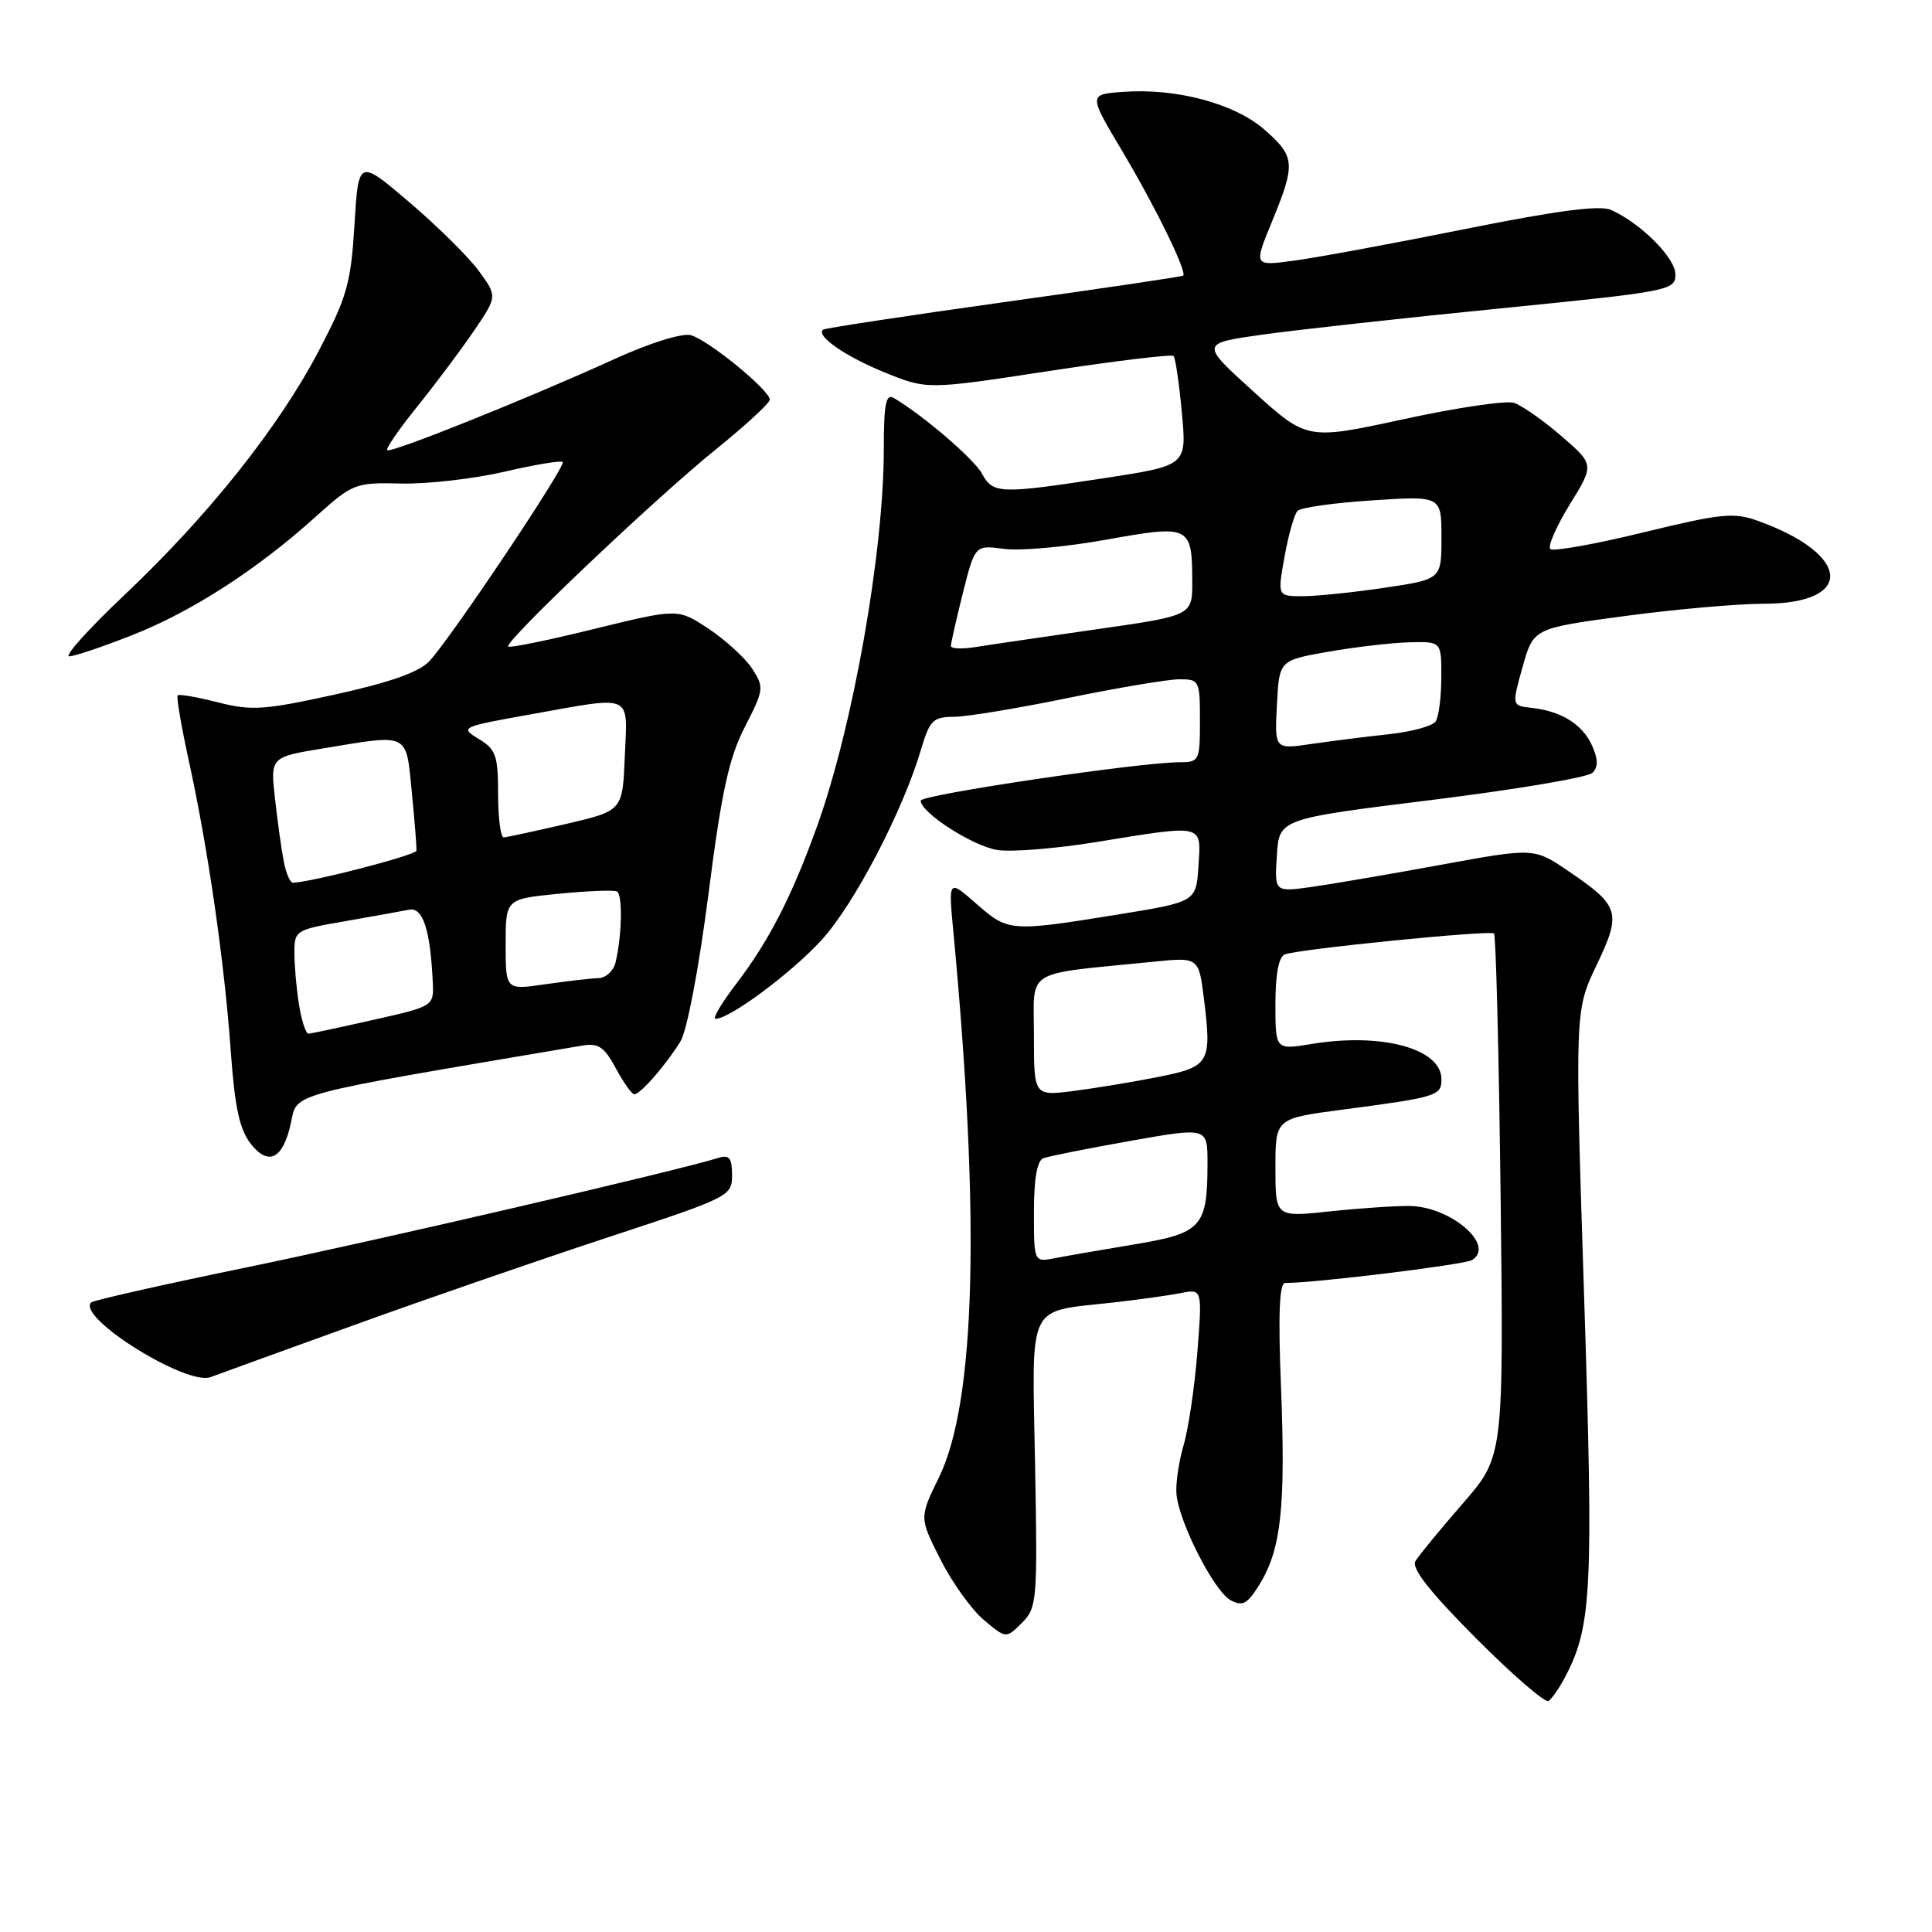 <?xml version="1.0" encoding="UTF-8" standalone="no"?>
<!DOCTYPE svg PUBLIC "-//W3C//DTD SVG 1.1//EN" "http://www.w3.org/Graphics/SVG/1.1/DTD/svg11.dtd" >
<svg xmlns="http://www.w3.org/2000/svg" xmlns:xlink="http://www.w3.org/1999/xlink" version="1.1" viewBox="0 0 256 256">
 <g >
 <path fill="currentColor"
d=" M 207.48 222.04 C 210.92 215.39 211.15 210.48 209.90 171.70 C 208.68 133.91 208.68 133.91 211.55 127.90 C 214.89 120.90 214.64 120.05 207.81 115.42 C 203.27 112.33 203.27 112.33 190.88 114.60 C 184.07 115.85 176.34 117.17 173.69 117.54 C 168.88 118.20 168.88 118.20 169.19 113.35 C 169.50 108.50 169.50 108.50 189.71 106.00 C 200.82 104.62 210.41 103.01 211.01 102.40 C 211.79 101.61 211.77 100.60 210.94 98.76 C 209.66 95.95 206.86 94.22 202.91 93.79 C 200.32 93.50 200.32 93.50 201.75 88.37 C 203.19 83.25 203.19 83.25 215.34 81.62 C 222.03 80.73 230.28 80.00 233.68 80.00 C 245.79 80.00 245.34 73.48 232.92 69.01 C 229.73 67.86 228.05 68.04 217.70 70.56 C 211.30 72.12 205.77 73.10 205.42 72.75 C 205.06 72.39 206.23 69.73 208.01 66.83 C 211.26 61.56 211.26 61.56 206.88 57.77 C 204.47 55.69 201.65 53.72 200.61 53.38 C 199.57 53.05 192.98 54.02 185.96 55.55 C 173.20 58.31 173.20 58.31 166.12 51.91 C 159.04 45.50 159.04 45.50 167.27 44.34 C 171.80 43.71 185.96 42.14 198.75 40.87 C 221.28 38.62 222.00 38.48 222.00 36.36 C 222.00 34.18 217.46 29.62 213.49 27.82 C 212.03 27.15 206.36 27.89 193.97 30.38 C 184.36 32.31 174.17 34.19 171.31 34.56 C 166.13 35.24 166.13 35.24 168.54 29.37 C 171.70 21.68 171.63 20.76 167.56 17.19 C 163.62 13.73 155.91 11.66 148.86 12.17 C 144.22 12.50 144.22 12.50 148.69 20.00 C 153.06 27.32 157.32 36.04 156.78 36.52 C 156.62 36.66 145.93 38.24 133.00 40.04 C 120.07 41.85 109.30 43.49 109.06 43.68 C 108.07 44.50 112.00 47.22 117.25 49.36 C 122.85 51.63 122.85 51.63 138.95 49.17 C 147.80 47.82 155.25 46.92 155.50 47.17 C 155.75 47.41 156.24 50.78 156.60 54.65 C 157.26 61.68 157.26 61.68 146.38 63.35 C 132.44 65.48 131.58 65.45 130.11 62.75 C 129.04 60.79 122.27 54.99 118.42 52.73 C 117.39 52.13 117.11 53.55 117.11 59.42 C 117.11 73.15 113.04 96.18 108.27 109.48 C 104.95 118.72 101.91 124.65 97.57 130.34 C 95.61 132.90 94.37 135.00 94.81 135.00 C 96.70 135.00 104.84 128.95 108.86 124.56 C 113.18 119.85 119.65 107.44 122.06 99.25 C 123.19 95.44 123.64 95.00 126.41 94.98 C 128.11 94.97 134.90 93.85 141.50 92.49 C 148.10 91.13 154.74 90.02 156.25 90.01 C 158.92 90.00 159.00 90.16 159.00 95.50 C 159.00 100.79 158.90 101.00 156.33 101.00 C 151.04 101.00 122.00 105.31 122.00 106.09 C 122.00 107.68 128.88 112.11 132.16 112.63 C 134.00 112.92 139.88 112.45 145.24 111.58 C 159.66 109.24 159.17 109.12 158.80 114.75 C 158.50 119.50 158.50 119.50 148.00 121.20 C 133.84 123.48 133.60 123.46 129.37 119.75 C 125.66 116.50 125.66 116.50 126.33 123.50 C 129.92 161.61 129.28 185.82 124.41 195.78 C 121.81 201.09 121.81 201.09 124.61 206.63 C 126.15 209.68 128.74 213.29 130.36 214.65 C 133.31 217.13 133.31 217.13 135.41 215.04 C 137.41 213.03 137.49 212.13 137.15 193.98 C 136.75 172.22 135.94 173.89 147.50 172.59 C 150.80 172.22 154.81 171.66 156.41 171.35 C 159.31 170.77 159.31 170.77 158.66 179.14 C 158.30 183.74 157.48 189.30 156.83 191.50 C 156.19 193.70 155.76 196.62 155.89 198.00 C 156.24 201.77 160.89 210.87 163.07 212.04 C 164.68 212.90 165.31 212.54 166.97 209.82 C 169.76 205.21 170.36 199.61 169.74 183.82 C 169.35 174.12 169.52 170.00 170.29 170.00 C 174.33 170.00 194.06 167.58 195.06 166.96 C 198.19 165.03 192.30 159.91 186.83 159.80 C 185.00 159.77 180.24 160.09 176.25 160.51 C 169.00 161.29 169.00 161.29 169.00 154.75 C 169.00 148.21 169.00 148.21 177.75 147.05 C 190.44 145.38 191.00 145.21 191.00 143.01 C 191.00 138.94 183.08 136.79 173.75 138.34 C 169.00 139.12 169.00 139.12 169.00 133.03 C 169.00 129.07 169.44 126.77 170.25 126.46 C 172.13 125.75 197.43 123.22 197.96 123.69 C 198.22 123.91 198.61 139.60 198.84 158.55 C 199.24 193.00 199.24 193.00 193.80 199.25 C 190.81 202.69 188.00 206.11 187.55 206.86 C 187.00 207.80 189.43 210.90 195.55 217.05 C 200.40 221.92 204.73 225.67 205.19 225.39 C 205.64 225.10 206.67 223.60 207.48 222.04 Z  M 47.00 175.55 C 56.62 172.07 71.81 166.83 80.75 163.89 C 96.68 158.65 97.00 158.49 97.00 155.71 C 97.00 153.46 96.63 152.98 95.25 153.41 C 89.66 155.16 49.53 164.47 32.55 167.96 C 21.58 170.22 12.37 172.30 12.08 172.58 C 10.12 174.55 24.76 183.69 27.92 182.47 C 28.79 182.14 37.38 179.02 47.00 175.55 Z  M 38.53 148.87 C 39.44 144.73 37.39 145.28 77.12 138.55 C 79.29 138.18 80.06 138.70 81.60 141.55 C 82.62 143.45 83.72 145.00 84.05 145.00 C 84.86 145.00 88.27 141.08 90.16 138.00 C 91.04 136.55 92.60 128.34 93.87 118.50 C 95.61 104.91 96.58 100.46 98.69 96.33 C 101.24 91.37 101.27 91.07 99.65 88.58 C 98.71 87.16 96.12 84.79 93.89 83.31 C 89.82 80.62 89.82 80.62 78.77 83.33 C 72.69 84.83 67.55 85.88 67.34 85.67 C 66.75 85.09 86.75 66.10 94.81 59.58 C 98.76 56.39 102.00 53.41 102.00 52.97 C 102.00 51.69 93.77 44.98 91.51 44.41 C 90.34 44.12 86.06 45.46 81.48 47.55 C 70.13 52.73 51.76 60.10 51.31 59.65 C 51.10 59.44 52.89 56.84 55.28 53.88 C 57.67 50.92 61.04 46.42 62.77 43.88 C 65.91 39.27 65.91 39.27 63.43 35.88 C 62.06 34.02 57.92 29.93 54.22 26.78 C 47.50 21.06 47.50 21.06 46.97 29.78 C 46.49 37.56 45.98 39.36 42.21 46.54 C 36.91 56.64 27.65 68.28 16.50 78.83 C 11.75 83.32 8.46 86.98 9.18 86.97 C 9.91 86.95 13.66 85.68 17.52 84.16 C 25.40 81.05 33.99 75.52 41.69 68.59 C 46.77 64.03 47.00 63.93 53.19 64.07 C 56.66 64.15 62.79 63.44 66.82 62.51 C 70.85 61.57 74.33 60.99 74.56 61.22 C 75.05 61.71 59.77 84.53 56.89 87.61 C 55.52 89.07 51.69 90.42 44.38 92.03 C 34.99 94.09 33.30 94.20 28.86 93.06 C 26.12 92.36 23.73 91.95 23.54 92.14 C 23.35 92.34 24.04 96.33 25.06 101.00 C 27.57 112.47 29.73 127.43 30.58 139.29 C 31.11 146.76 31.75 149.68 33.24 151.58 C 35.58 154.55 37.50 153.56 38.53 148.87 Z  M 137.00 160.59 C 137.00 156.19 137.42 153.78 138.25 153.47 C 138.94 153.21 144.11 152.18 149.75 151.18 C 160.00 149.36 160.00 149.36 160.00 154.11 C 160.00 162.58 159.26 163.40 150.36 164.88 C 146.04 165.60 141.26 166.42 139.75 166.72 C 137.00 167.25 137.00 167.25 137.00 160.59 Z  M 137.00 137.21 C 137.00 128.21 135.44 129.18 152.67 127.45 C 158.83 126.82 158.83 126.82 159.52 132.28 C 160.59 140.85 160.30 141.34 153.49 142.70 C 150.20 143.36 145.14 144.19 142.25 144.56 C 137.00 145.23 137.00 145.23 137.00 137.21 Z  M 169.20 93.39 C 169.50 87.50 169.50 87.50 176.00 86.36 C 179.57 85.73 184.41 85.17 186.75 85.11 C 191.00 85.00 191.00 85.00 190.98 89.75 C 190.98 92.36 190.64 94.99 190.23 95.60 C 189.83 96.20 187.03 96.97 184.00 97.29 C 180.97 97.62 176.34 98.20 173.70 98.59 C 168.89 99.29 168.89 99.29 169.20 93.39 Z  M 126.00 85.59 C 126.00 85.21 126.72 82.05 127.59 78.56 C 129.19 72.22 129.19 72.22 133.05 72.73 C 135.18 73.02 141.26 72.47 146.58 71.51 C 157.68 69.51 157.96 69.65 157.98 77.03 C 158.00 81.57 158.00 81.57 145.25 83.39 C 138.24 84.40 131.04 85.45 129.25 85.74 C 127.46 86.03 126.00 85.96 126.00 85.59 Z  M 170.21 73.75 C 170.73 70.86 171.50 68.14 171.93 67.69 C 172.36 67.25 176.83 66.62 181.86 66.30 C 191.00 65.70 191.00 65.70 191.00 71.23 C 191.00 76.76 191.00 76.76 183.46 77.88 C 179.31 78.50 174.42 79.00 172.60 79.00 C 169.27 79.00 169.27 79.00 170.21 73.75 Z  M 39.64 133.25 C 39.30 131.19 39.02 128.09 39.01 126.36 C 39.00 123.27 39.10 123.21 45.75 122.06 C 49.46 121.41 53.28 120.73 54.22 120.54 C 56.03 120.19 57.01 123.17 57.34 130.05 C 57.50 133.33 57.50 133.33 49.50 135.13 C 45.10 136.13 41.22 136.95 40.88 136.97 C 40.54 136.99 39.98 135.31 39.64 133.25 Z  M 67.00 125.15 C 67.00 119.12 67.00 119.12 73.99 118.43 C 77.83 118.05 81.32 117.91 81.74 118.12 C 82.52 118.51 82.42 123.94 81.56 127.54 C 81.29 128.66 80.27 129.59 79.28 129.61 C 78.30 129.64 75.14 130.00 72.25 130.42 C 67.00 131.19 67.00 131.19 67.00 125.15 Z  M 37.62 114.25 C 37.32 112.74 36.79 108.99 36.45 105.91 C 35.81 100.32 35.81 100.32 42.85 99.16 C 54.34 97.26 53.78 96.99 54.57 104.99 C 54.95 108.83 55.22 112.31 55.18 112.72 C 55.12 113.31 41.52 116.84 38.83 116.97 C 38.46 116.99 37.92 115.76 37.62 114.25 Z  M 66.00 105.23 C 66.00 100.11 65.71 99.29 63.43 97.91 C 60.92 96.38 61.06 96.31 70.24 94.67 C 84.08 92.20 83.14 91.79 82.79 100.22 C 82.50 107.43 82.50 107.43 75.00 109.18 C 70.88 110.13 67.16 110.94 66.75 110.96 C 66.34 110.98 66.00 108.40 66.00 105.23 Z "/>
</g>
</svg>